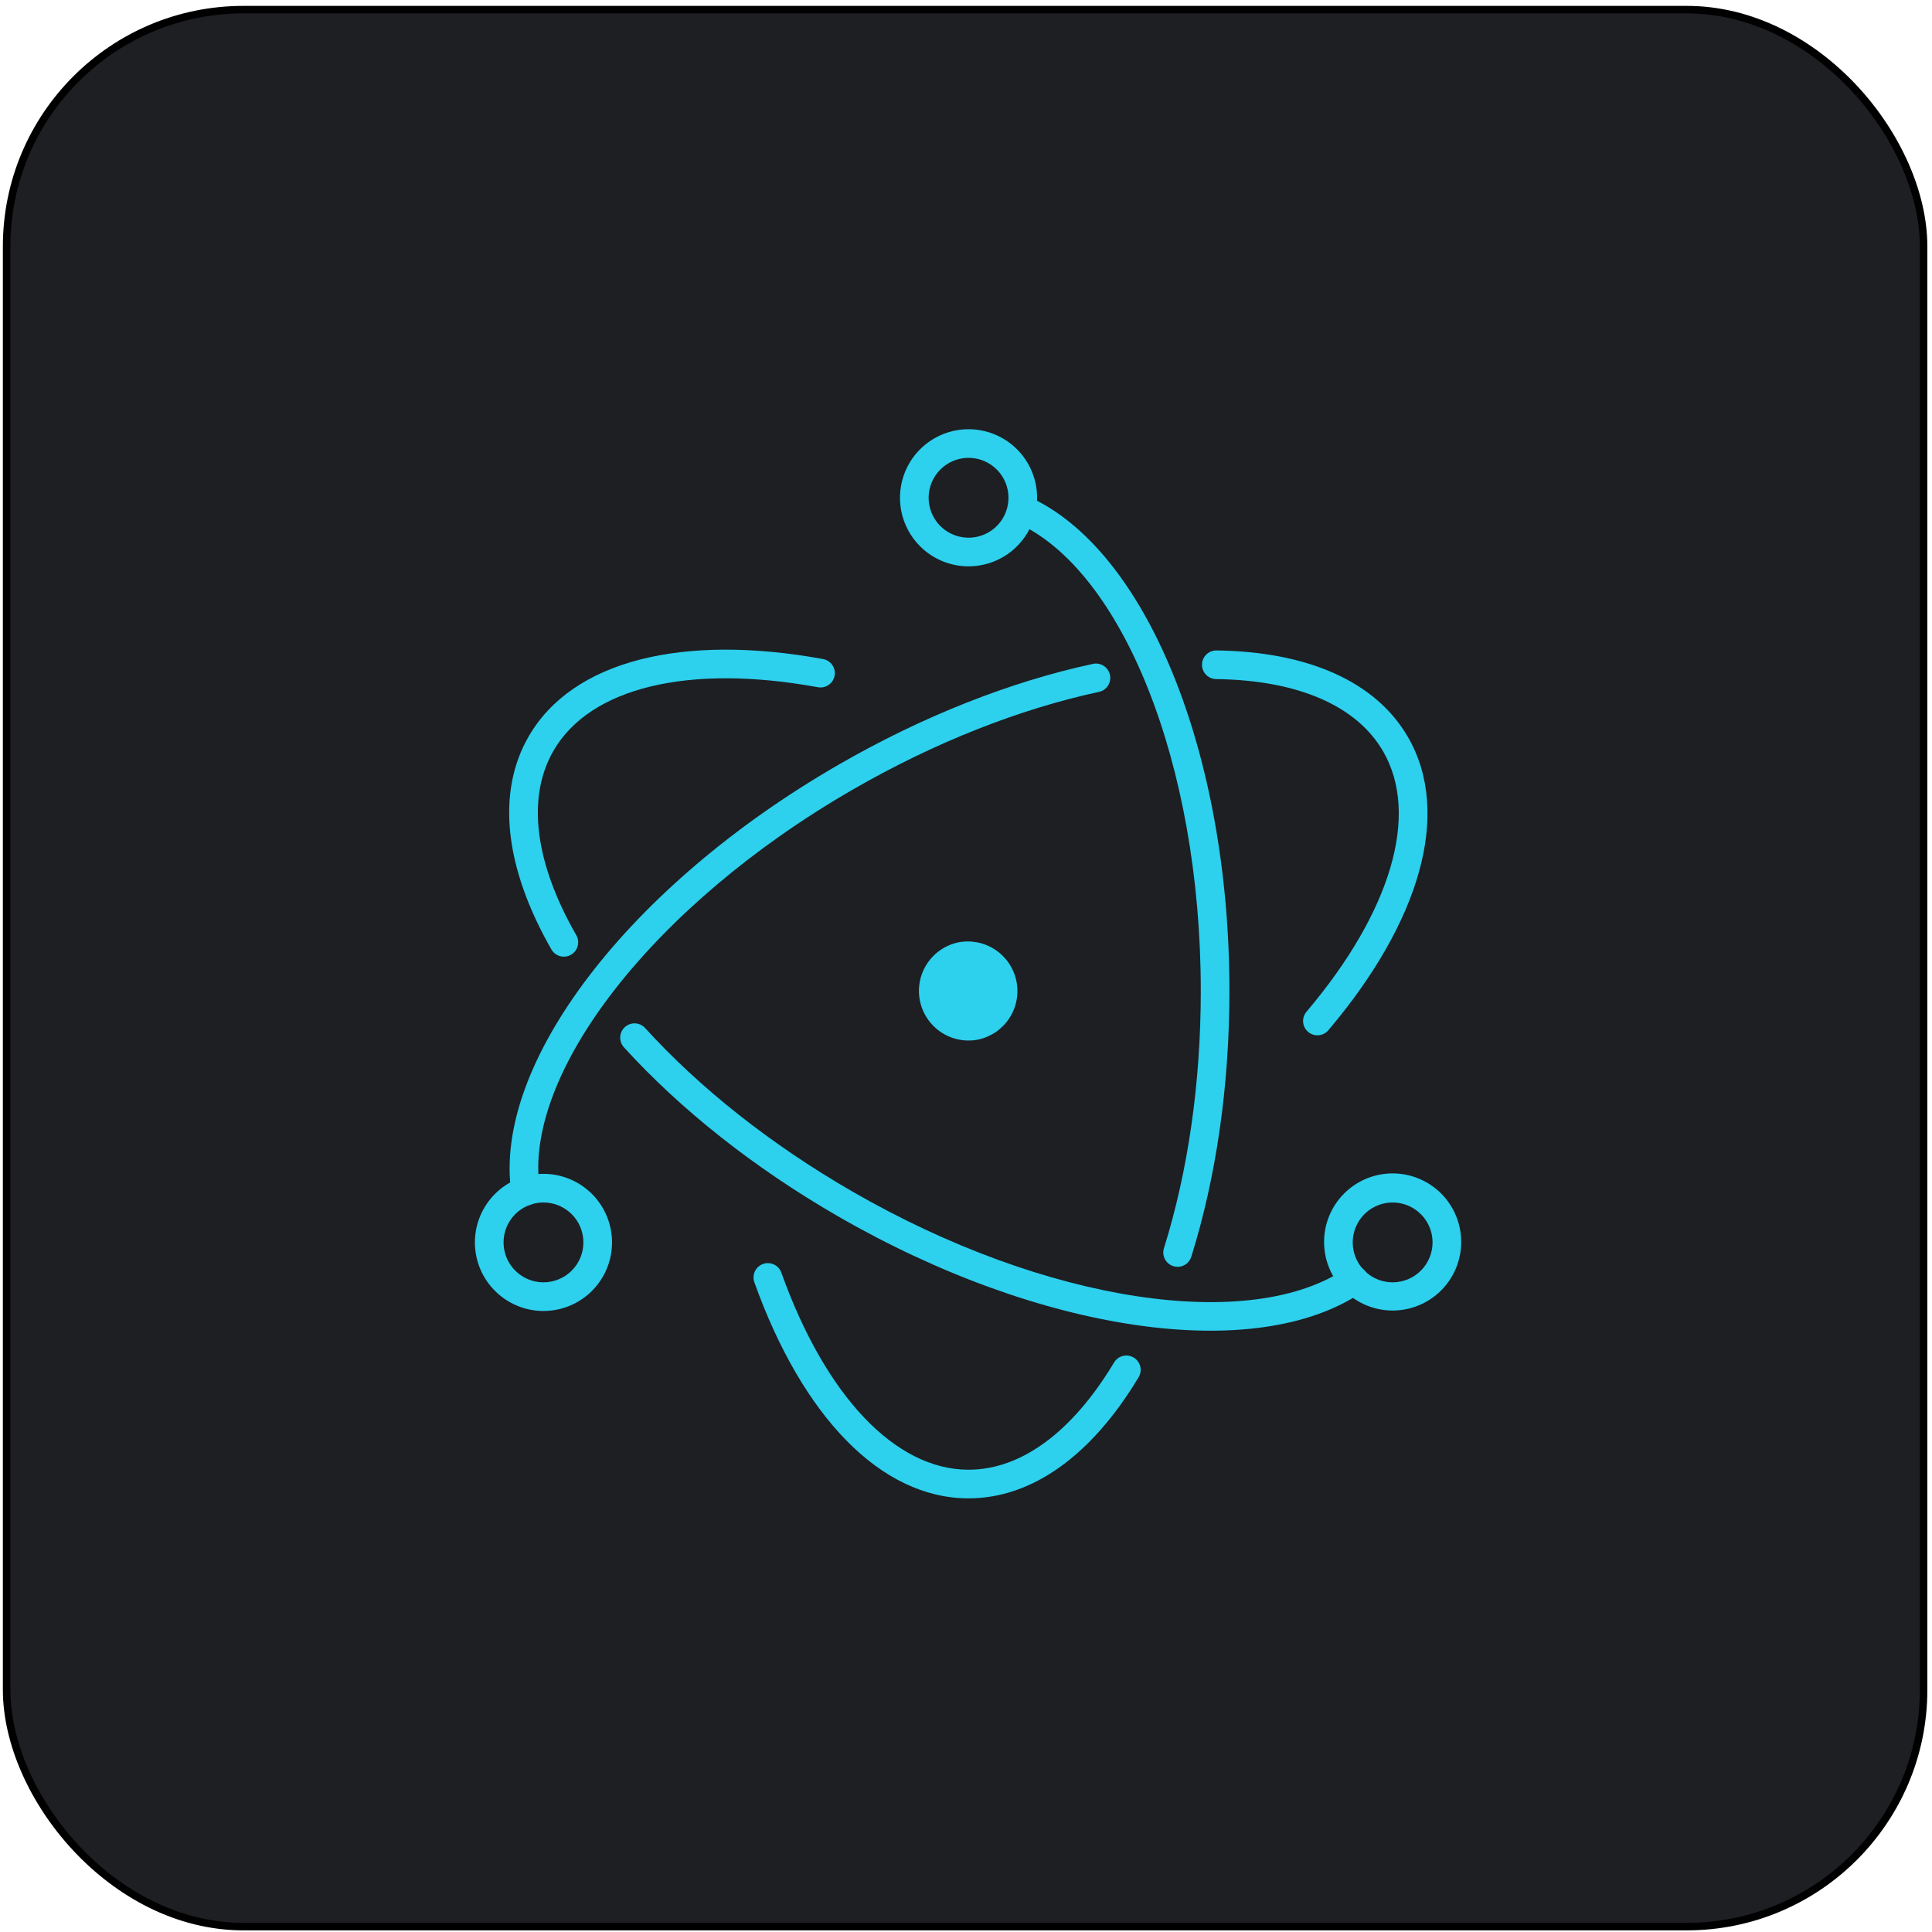 <svg width="257" height="257" viewBox="0 0 257 257" fill="none" xmlns="http://www.w3.org/2000/svg">
<rect x="0.881" y="1.282" width="255" height="255" rx="31.5" fill="#1D1F23"/>
<rect x="0.881" y="1.282" width="255" height="255" rx="31.5" stroke="black"/>
<path d="M109.461 87.663C90.876 84.278 76.18 87.821 70.323 97.965C65.953 105.533 67.201 115.57 73.351 126.299C73.476 126.516 73.642 126.707 73.84 126.86C74.038 127.013 74.265 127.126 74.506 127.191C74.748 127.257 75 127.274 75.249 127.242C75.497 127.21 75.737 127.13 75.954 127.005C76.392 126.753 76.713 126.338 76.846 125.85C76.978 125.362 76.911 124.841 76.66 124.402C71.119 114.739 70.039 106.077 73.625 99.87C78.49 91.444 91.596 88.283 108.777 91.413C109.088 91.474 109.409 91.457 109.711 91.364C110.014 91.27 110.288 91.103 110.509 90.876C110.731 90.65 110.893 90.372 110.98 90.068C111.067 89.764 111.077 89.442 111.009 89.133C110.927 88.761 110.736 88.423 110.46 88.161C110.184 87.899 109.835 87.725 109.46 87.663L109.461 87.663ZM83.016 139.338C90.531 147.597 100.294 155.343 111.429 161.772C138.389 177.338 167.09 181.498 181.234 171.853C181.642 171.564 181.92 171.127 182.008 170.635C182.096 170.144 181.988 169.637 181.707 169.225C181.426 168.812 180.994 168.526 180.504 168.429C180.014 168.331 179.506 168.43 179.088 168.703C166.428 177.336 139.164 173.383 113.335 158.471C102.532 152.233 93.079 144.733 85.836 136.774C85.584 136.488 85.253 136.284 84.884 136.188C84.515 136.093 84.127 136.11 83.768 136.237C83.469 136.343 83.202 136.522 82.99 136.757C82.778 136.992 82.628 137.277 82.553 137.584C82.479 137.892 82.482 138.214 82.563 138.52C82.644 138.826 82.8 139.107 83.016 139.338V139.338Z" fill="#2DD0ED"/>
<path d="M176.724 137.02C188.893 122.644 193.143 108.184 187.299 98.061C182.998 90.612 173.906 86.68 161.824 86.523C161.319 86.516 160.831 86.711 160.469 87.063C160.107 87.416 159.9 87.898 159.893 88.403C159.887 88.78 159.994 89.151 160.199 89.467C160.404 89.783 160.699 90.031 161.046 90.18C161.276 90.279 161.523 90.332 161.773 90.335C172.64 90.475 180.474 93.864 183.998 99.967C188.851 108.375 185.063 121.27 173.815 134.558C173.647 134.748 173.519 134.97 173.439 135.21C173.358 135.45 173.326 135.704 173.345 135.956C173.363 136.209 173.432 136.456 173.547 136.681C173.662 136.907 173.821 137.108 174.015 137.271C174.208 137.434 174.432 137.558 174.674 137.633C174.916 137.709 175.17 137.736 175.422 137.713C175.674 137.69 175.919 137.616 176.143 137.497C176.366 137.378 176.564 137.216 176.724 137.02V137.02ZM145.449 88.298C134.445 90.656 122.734 95.265 111.488 101.758C83.655 117.827 65.499 141.519 68.022 158.701C68.053 158.953 68.135 159.196 68.261 159.416C68.388 159.636 68.557 159.828 68.759 159.982C68.961 160.135 69.192 160.247 69.437 160.311C69.683 160.374 69.939 160.388 70.19 160.351C70.441 160.314 70.683 160.227 70.9 160.096C71.117 159.964 71.305 159.791 71.455 159.585C71.604 159.38 71.711 159.147 71.769 158.9C71.826 158.653 71.834 158.397 71.792 158.146C69.554 142.893 86.763 120.433 113.392 105.059C124.303 98.76 135.644 94.298 146.248 92.024C146.727 91.903 147.141 91.602 147.402 91.182C147.663 90.763 147.751 90.258 147.648 89.775C147.544 89.292 147.257 88.868 146.847 88.592C146.437 88.317 145.935 88.211 145.449 88.298Z" fill="#2DD0ED"/>
<path d="M100.36 170.611C106.725 188.376 117.133 199.316 128.839 199.316C137.375 199.316 145.272 193.498 151.432 183.253C151.57 183.038 151.663 182.798 151.707 182.547C151.751 182.295 151.743 182.038 151.686 181.789C151.613 181.478 151.464 181.189 151.251 180.951C151.038 180.712 150.769 180.531 150.468 180.424C150.166 180.317 149.843 180.288 149.527 180.338C149.212 180.389 148.914 180.518 148.661 180.714C148.46 180.871 148.292 181.066 148.167 181.289C142.631 190.496 135.831 195.506 128.839 195.506C119.117 195.506 109.832 185.748 103.95 169.326C103.869 169.085 103.741 168.863 103.574 168.672C103.406 168.482 103.202 168.326 102.974 168.215C102.746 168.105 102.498 168.041 102.245 168.027C101.991 168.013 101.738 168.051 101.499 168.136C101.261 168.222 101.041 168.355 100.854 168.526C100.667 168.697 100.517 168.904 100.411 169.135C100.305 169.365 100.245 169.614 100.237 169.868C100.229 170.122 100.271 170.374 100.362 170.611H100.36ZM158.481 167.135C161.775 156.611 163.542 144.467 163.542 131.813C163.542 100.241 152.493 73.022 136.753 66.033C136.293 65.839 135.775 65.834 135.311 66.018C134.847 66.202 134.474 66.56 134.271 67.016C134.069 67.472 134.053 67.99 134.228 68.457C134.403 68.925 134.754 69.305 135.206 69.516C149.244 75.751 159.732 101.581 159.732 131.813C159.732 144.088 158.018 155.849 154.844 165.997C154.762 166.238 154.729 166.492 154.747 166.746C154.765 166.999 154.834 167.247 154.949 167.474C155.122 167.815 155.394 168.096 155.73 168.281C156.066 168.465 156.449 168.544 156.83 168.508C157.212 168.471 157.573 168.321 157.867 168.076C158.162 167.831 158.376 167.503 158.481 167.135V167.135ZM194.374 165.269C194.382 164.066 194.151 162.874 193.696 161.76C193.241 160.647 192.571 159.635 191.723 158.781C190.875 157.928 189.867 157.251 188.757 156.789C187.646 156.327 186.455 156.089 185.253 156.089C184.05 156.089 182.859 156.327 181.748 156.789C180.638 157.251 179.63 157.928 178.782 158.782C177.934 159.635 177.264 160.647 176.809 161.761C176.354 162.874 176.124 164.067 176.131 165.269C176.147 167.678 177.115 169.983 178.824 171.681C180.533 173.379 182.844 174.332 185.253 174.332C187.662 174.332 189.973 173.379 191.682 171.681C193.391 169.983 194.359 167.678 194.374 165.269ZM190.562 165.269C190.562 166.677 190.002 168.027 189.007 169.023C188.011 170.019 186.661 170.578 185.253 170.578C184.203 170.578 183.176 170.267 182.303 169.683C181.43 169.1 180.75 168.271 180.348 167.301C179.946 166.331 179.841 165.263 180.046 164.233C180.251 163.204 180.756 162.258 181.499 161.515C182.241 160.773 183.187 160.267 184.217 160.062C185.247 159.857 186.314 159.962 187.284 160.364C188.255 160.766 189.084 161.446 189.667 162.319C190.251 163.192 190.562 164.219 190.562 165.269V165.269ZM72.294 174.39C73.492 174.391 74.678 174.155 75.784 173.696C76.891 173.238 77.897 172.566 78.744 171.719C79.591 170.872 80.263 169.866 80.721 168.76C81.179 167.653 81.415 166.467 81.415 165.269C81.415 164.071 81.179 162.885 80.721 161.778C80.263 160.671 79.591 159.666 78.743 158.819C77.896 157.972 76.891 157.3 75.784 156.841C74.677 156.383 73.491 156.147 72.293 156.147C71.095 156.147 69.909 156.383 68.803 156.842C67.696 157.3 66.69 157.972 65.843 158.819C64.996 159.666 64.325 160.672 63.866 161.778C63.408 162.885 63.172 164.071 63.172 165.269C63.172 166.467 63.408 167.653 63.866 168.76C64.325 169.866 64.996 170.872 65.844 171.719C66.691 172.566 67.696 173.238 68.803 173.696C69.909 174.155 71.096 174.39 72.294 174.39V174.39ZM72.294 170.578C70.885 170.578 69.534 170.019 68.538 169.023C67.543 168.027 66.983 166.676 66.983 165.268C66.983 163.859 67.543 162.509 68.538 161.513C69.534 160.517 70.885 159.957 72.294 159.957C73.702 159.957 75.053 160.517 76.049 161.513C77.045 162.509 77.604 163.859 77.604 165.268C77.604 166.676 77.045 168.027 76.049 169.023C75.053 170.019 73.702 170.578 72.294 170.578V170.578Z" fill="#2DD0ED"/>
<path d="M128.839 75.337C130.643 75.337 132.407 74.802 133.907 73.8C135.407 72.797 136.576 71.373 137.266 69.706C137.84 68.32 138.063 66.814 137.916 65.321C137.768 63.829 137.255 62.395 136.422 61.148C135.589 59.901 134.461 58.879 133.138 58.172C131.815 57.465 130.339 57.094 128.839 57.094C127.035 57.094 125.271 57.629 123.771 58.631C122.271 59.633 121.101 61.057 120.411 62.724C119.721 64.391 119.54 66.225 119.892 67.995C120.244 69.764 121.113 71.389 122.389 72.665C123.236 73.512 124.242 74.184 125.348 74.642C126.455 75.101 127.641 75.337 128.839 75.337V75.337ZM128.839 71.525C127.789 71.525 126.762 71.213 125.889 70.63C125.016 70.046 124.336 69.217 123.934 68.247C123.666 67.603 123.529 66.913 123.529 66.215C123.529 65.518 123.666 64.828 123.934 64.183C124.2 63.539 124.591 62.954 125.084 62.461C125.577 61.968 126.163 61.577 126.807 61.31C127.532 61.01 128.315 60.874 129.1 60.912C129.884 60.951 130.65 61.163 131.342 61.533C132.035 61.903 132.636 62.422 133.104 63.053C133.572 63.684 133.894 64.41 134.047 65.18C134.2 65.95 134.181 66.745 133.99 67.507C133.799 68.268 133.442 68.978 132.944 69.585C132.446 70.192 131.819 70.681 131.109 71.017C130.4 71.352 129.624 71.526 128.839 71.526V71.525ZM130.232 138.265C128.521 138.635 126.733 138.309 125.262 137.361C124.164 136.654 123.301 135.637 122.782 134.439C122.262 133.241 122.11 131.916 122.344 130.632C122.577 129.347 123.187 128.161 124.095 127.223C125.003 126.284 126.169 125.637 127.445 125.361C129.145 125.022 130.909 125.364 132.359 126.314C133.808 127.264 134.826 128.746 135.192 130.44C135.557 132.134 135.242 133.904 134.314 135.368C133.386 136.831 131.92 137.871 130.232 138.264V138.265Z" fill="#2DD0ED"/>
</svg>
